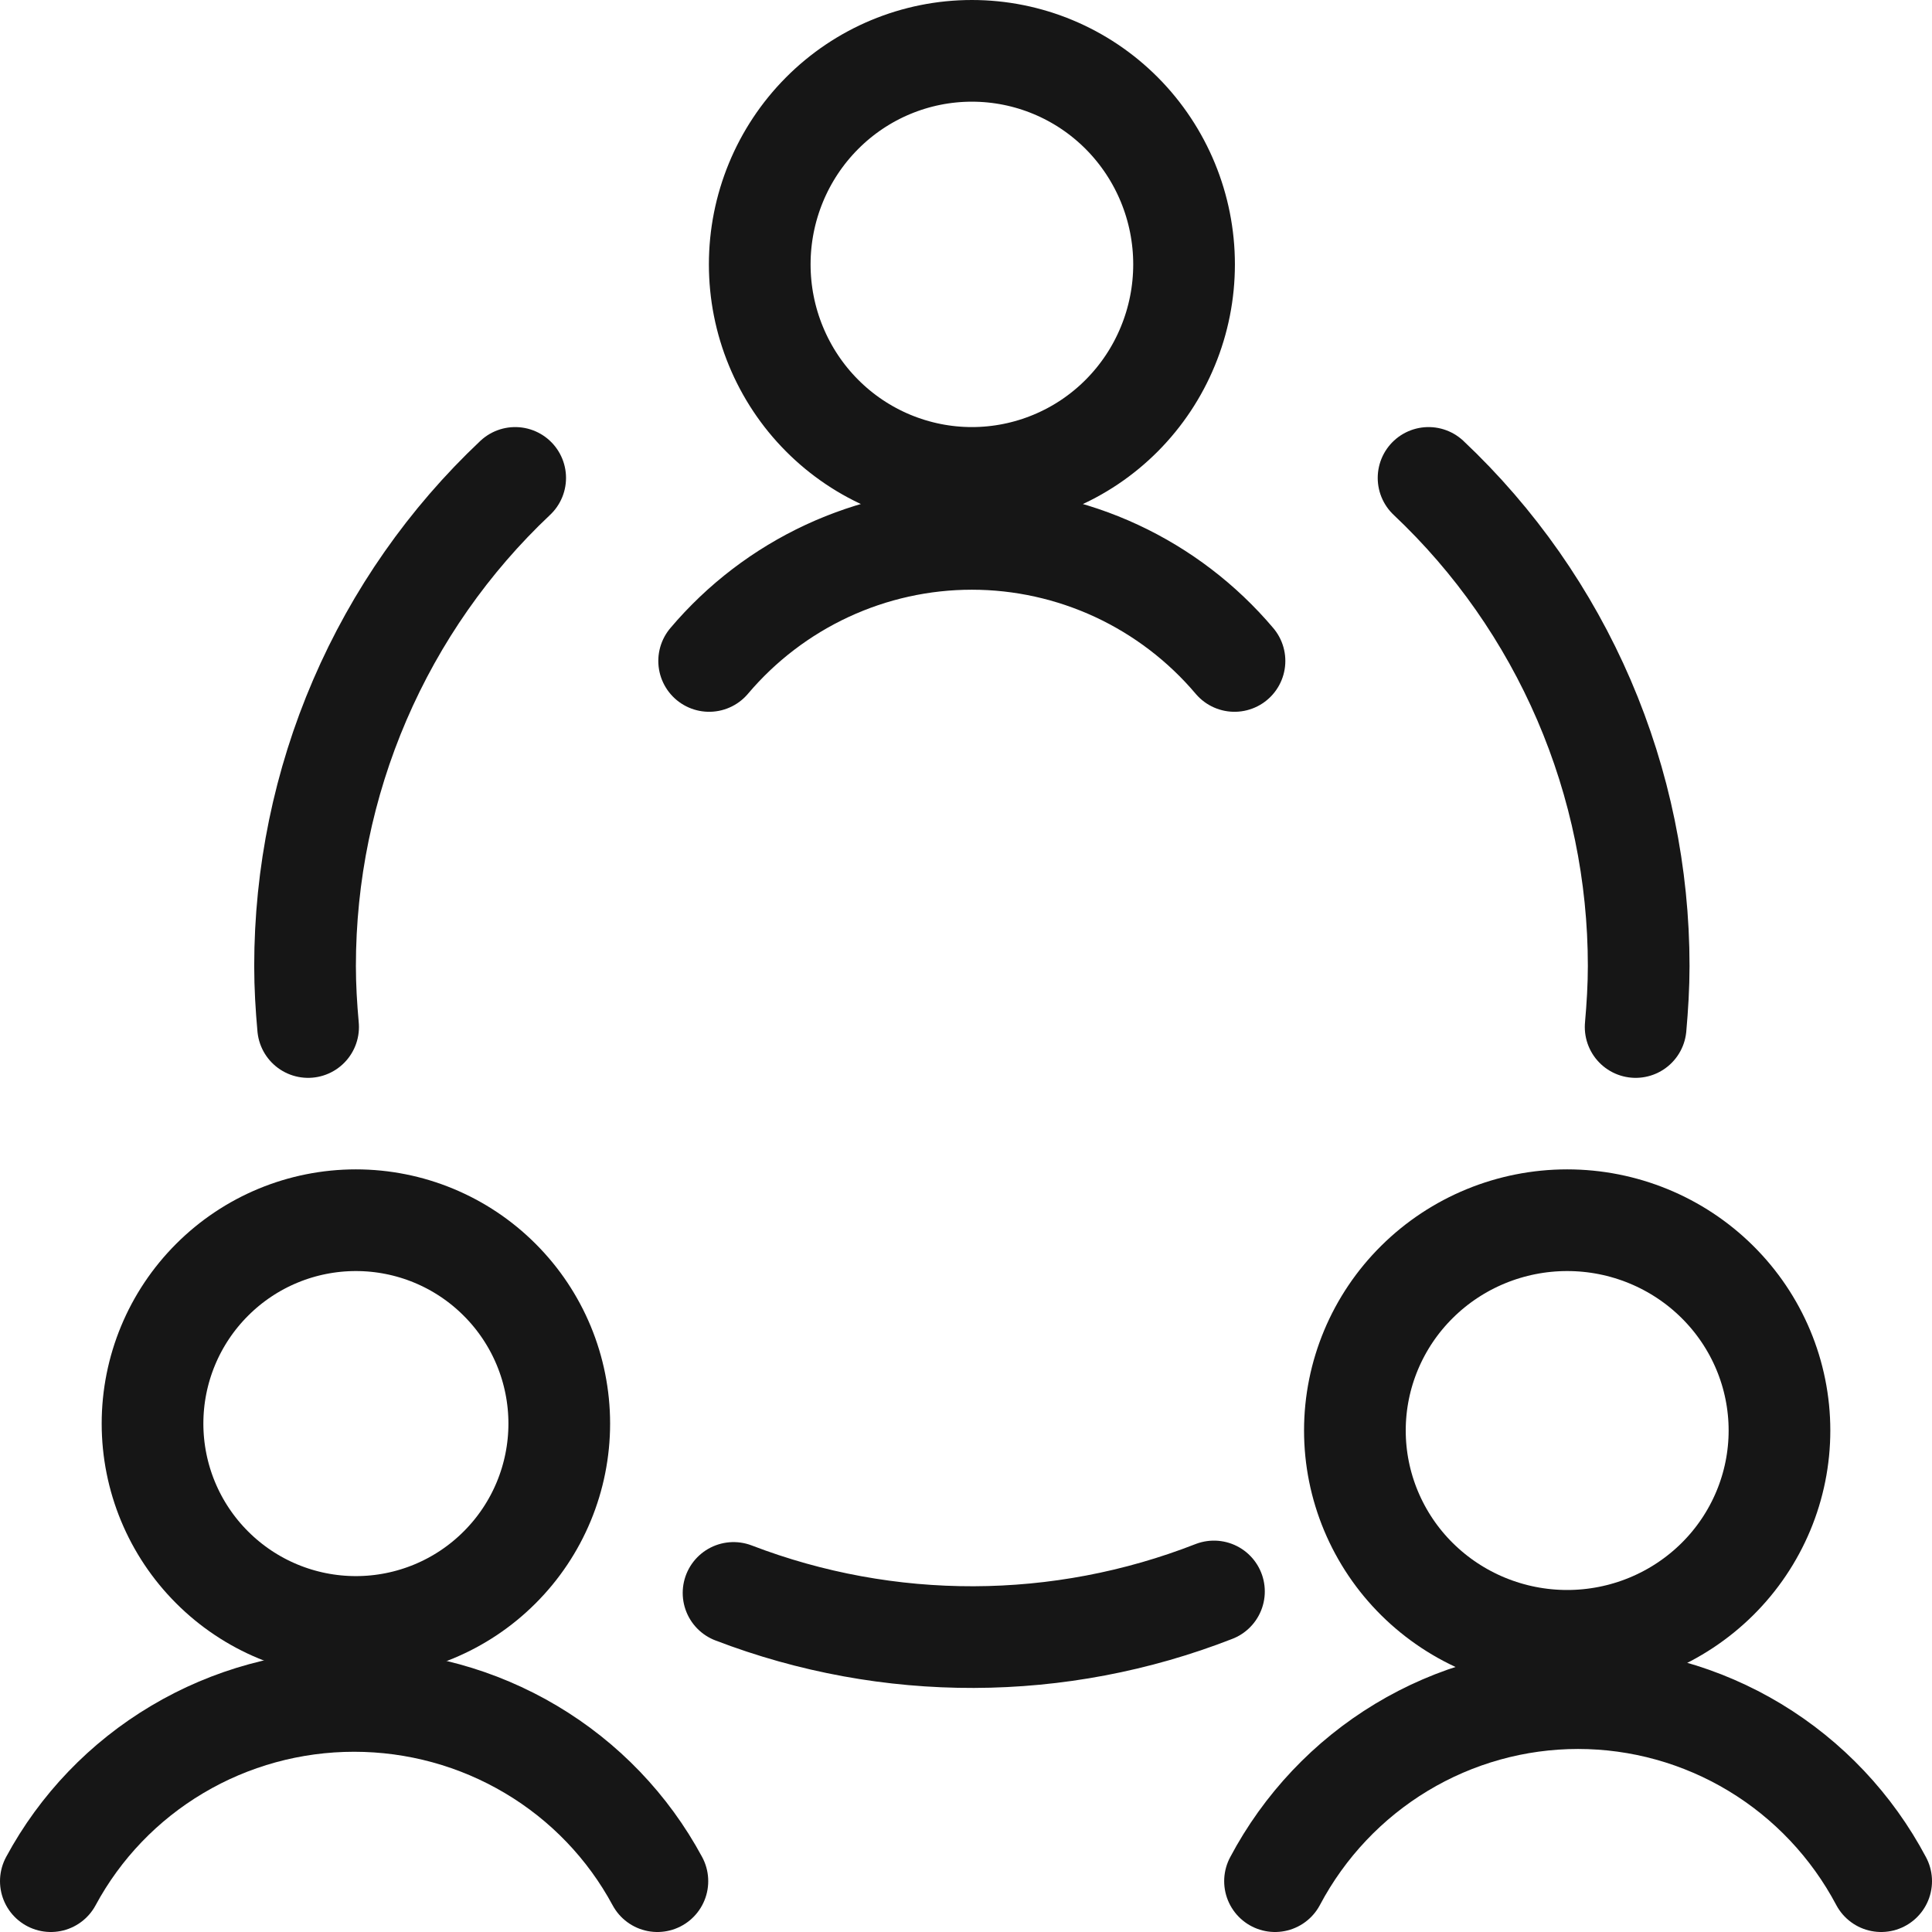 <svg width="38" height="38" viewBox="0 0 38 38" fill="none" xmlns="http://www.w3.org/2000/svg">
<path d="M3 28C3 29.061 3.421 30.078 4.172 30.828C4.922 31.579 5.939 32 7 32C8.061 32 9.078 31.579 9.828 30.828C10.579 30.078 11 29.061 11 28C11 26.939 10.579 25.922 9.828 25.172C9.078 24.421 8.061 24 7 24C5.939 24 4.922 24.421 4.172 25.172C3.421 25.922 3 26.939 3 28Z" stroke="#161616" stroke-width="2" stroke-linecap="round" stroke-linejoin="round"/>
<path d="M12.93 37C12.353 35.929 11.494 35.033 10.443 34.409C9.392 33.784 8.19 33.455 6.965 33.455C5.74 33.455 4.537 33.784 3.487 34.409C2.436 35.033 1.577 35.929 1 37M26.649 28.136C26.649 28.68 26.757 29.217 26.967 29.719C27.177 30.221 27.484 30.677 27.872 31.061C28.26 31.445 28.72 31.75 29.227 31.958C29.733 32.166 30.276 32.273 30.825 32.273C31.373 32.273 31.916 32.166 32.422 31.958C32.929 31.75 33.389 31.445 33.777 31.061C34.165 30.677 34.472 30.221 34.682 29.719C34.892 29.217 35 28.68 35 28.136C35 27.039 34.56 25.987 33.777 25.212C32.994 24.436 31.932 24 30.825 24C29.717 24 28.655 24.436 27.872 25.212C27.089 25.987 26.649 27.039 26.649 28.136Z" stroke="#161616" stroke-width="2" stroke-linecap="round" stroke-linejoin="round"/>
<path d="M37 37C36.424 35.913 35.565 35.003 34.515 34.369C33.465 33.735 32.263 33.4 31.039 33.4C29.814 33.4 28.613 33.735 27.563 34.369C26.513 35.003 25.654 35.913 25.078 37M24.281 13C23.644 12.247 22.852 11.643 21.96 11.228C21.068 10.814 20.097 10.599 19.115 10.599C18.132 10.599 17.162 10.814 16.27 11.228C15.377 11.643 14.585 12.247 13.948 13M14.428 31.331C17.473 32.499 20.84 32.489 23.877 31.302M10.133 9.4C8.828 10.63 7.788 12.117 7.077 13.768C6.366 15.42 6 17.2 6 19C6 19.405 6.024 19.8 6.06 20.2M32.171 20.2C32.206 19.803 32.231 19.4 32.231 19C32.231 17.2 31.865 15.42 31.154 13.768C30.443 12.117 29.403 10.63 28.098 9.4M14.943 5.2C14.943 5.752 15.051 6.298 15.261 6.807C15.471 7.317 15.778 7.78 16.166 8.17C16.553 8.56 17.013 8.869 17.519 9.08C18.026 9.291 18.568 9.4 19.116 9.4C19.664 9.4 20.207 9.291 20.713 9.08C21.22 8.869 21.68 8.56 22.067 8.17C22.454 7.78 22.762 7.317 22.971 6.807C23.181 6.298 23.289 5.752 23.289 5.2C23.289 4.086 22.849 3.018 22.067 2.23C21.284 1.442 20.223 1 19.116 1C18.01 1 16.948 1.442 16.166 2.23C15.383 3.018 14.943 4.086 14.943 5.2Z" stroke="#161616" stroke-width="2" stroke-linecap="round" stroke-linejoin="round"/>
</svg>
